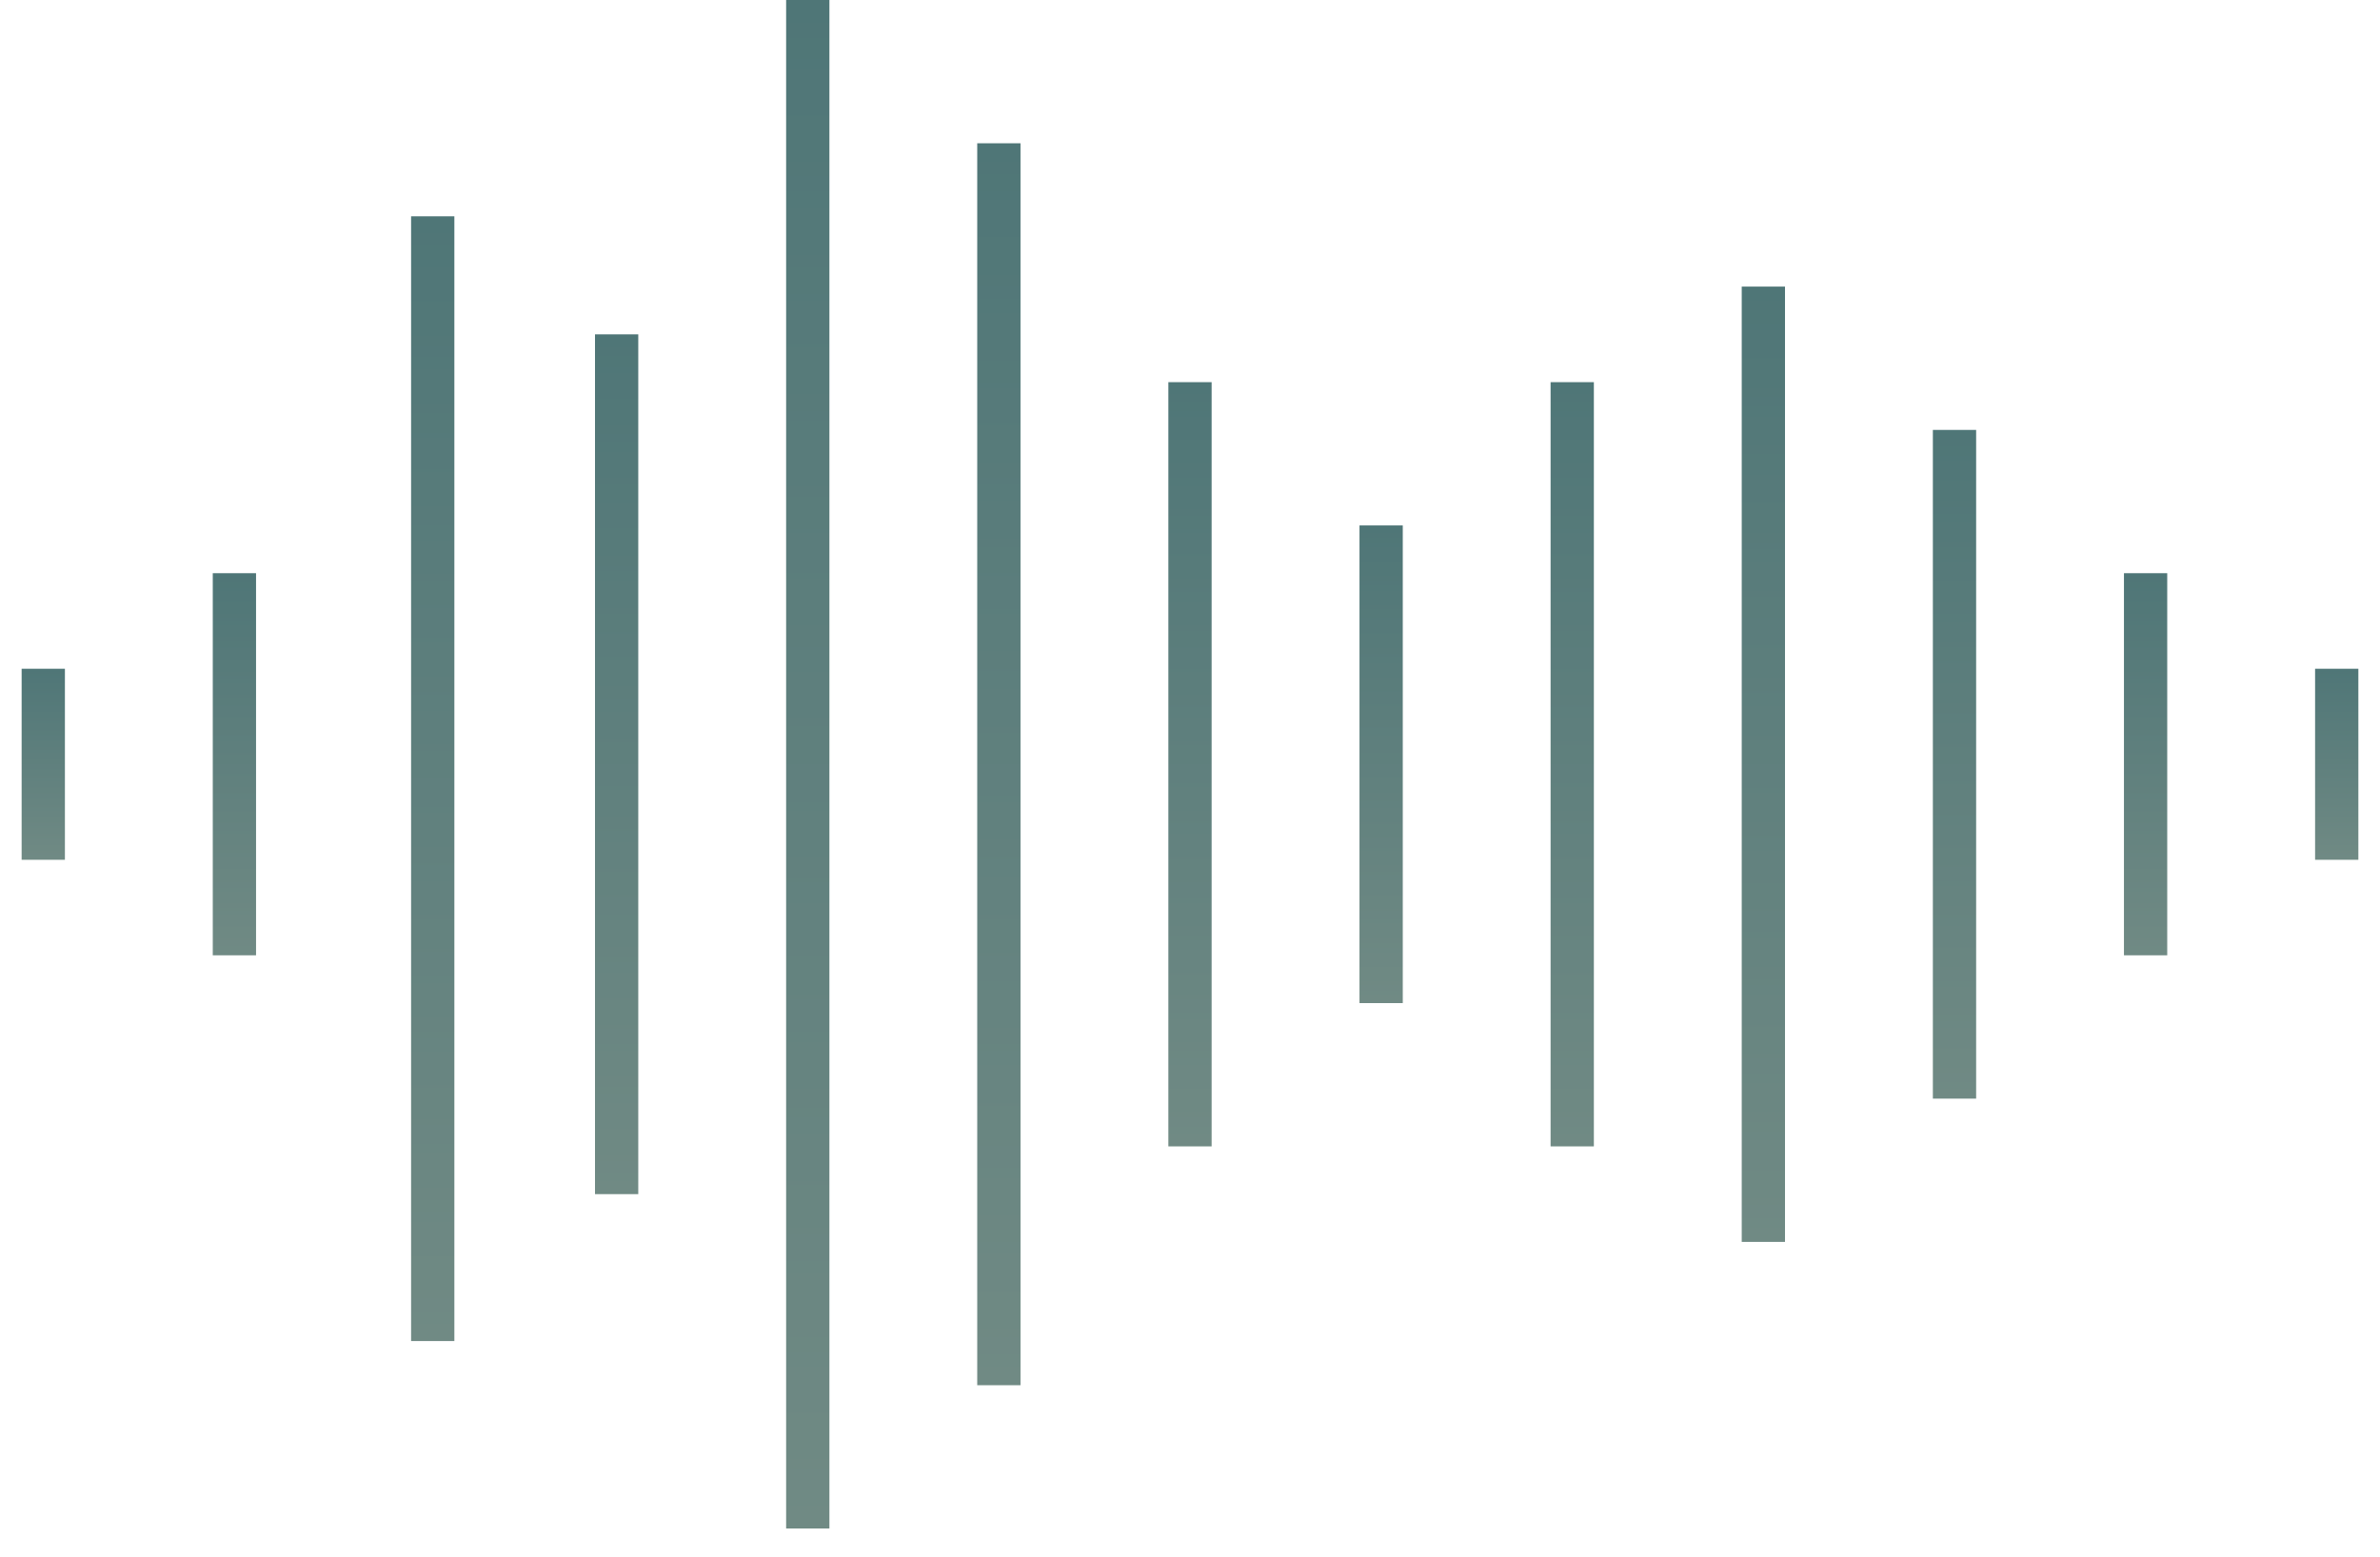 <svg width="55" height="36" viewBox="0 0 55 36" fill="none" xmlns="http://www.w3.org/2000/svg">
<path d="M23.083 3.312V32.021" stroke="url(#paint0_linear_184_1100)" stroke-miterlimit="10"/>
<path d="M14.25 7.729V27.604" stroke="url(#paint1_linear_184_1100)" stroke-miterlimit="10"/>
<path d="M5.417 13.25V22.083" stroke="url(#paint2_linear_184_1100)" stroke-miterlimit="10"/>
<path d="M1 15.459V19.875" stroke="url(#paint3_linear_184_1100)" stroke-miterlimit="10"/>
<path d="M31.917 12.146V23.188" stroke="url(#paint4_linear_184_1100)" stroke-miterlimit="10"/>
<path d="M27.5 8.834V26.5" stroke="url(#paint5_linear_184_1100)" stroke-miterlimit="10"/>
<path d="M18.667 0V35.333" stroke="url(#paint6_linear_184_1100)" stroke-miterlimit="10"/>
<path d="M10 5L10 31" stroke="url(#paint7_linear_184_1100)" stroke-miterlimit="10"/>
<path d="M36.333 8.834V26.5" stroke="url(#paint8_linear_184_1100)" stroke-miterlimit="10"/>
<path d="M40.75 6.625V28.708" stroke="url(#paint9_linear_184_1100)" stroke-miterlimit="10"/>
<path d="M49.583 13.25V22.083" stroke="url(#paint10_linear_184_1100)" stroke-miterlimit="10"/>
<path d="M45.167 9.938V25.396" stroke="url(#paint11_linear_184_1100)" stroke-miterlimit="10"/>
<path d="M54 15.459V19.875" stroke="url(#paint12_linear_184_1100)" stroke-miterlimit="10"/>
<defs>
<linearGradient id="paint0_linear_184_1100" x1="23.583" y1="3.312" x2="23.583" y2="32.021" gradientUnits="userSpaceOnUse">
<stop stop-color="#4F7677"/>
<stop offset="1" stop-color="#708A84"/>
<stop offset="1" stop-color="#708A84"/>
</linearGradient>
<linearGradient id="paint1_linear_184_1100" x1="14.75" y1="7.729" x2="14.75" y2="27.604" gradientUnits="userSpaceOnUse">
<stop stop-color="#4F7677"/>
<stop offset="1" stop-color="#708A84"/>
<stop offset="1" stop-color="#708A84"/>
</linearGradient>
<linearGradient id="paint2_linear_184_1100" x1="5.917" y1="13.25" x2="5.917" y2="22.083" gradientUnits="userSpaceOnUse">
<stop stop-color="#4F7677"/>
<stop offset="1" stop-color="#708A84"/>
<stop offset="1" stop-color="#708A84"/>
</linearGradient>
<linearGradient id="paint3_linear_184_1100" x1="1.5" y1="15.459" x2="1.5" y2="19.875" gradientUnits="userSpaceOnUse">
<stop stop-color="#4F7677"/>
<stop offset="1" stop-color="#708A84"/>
<stop offset="1" stop-color="#708A84"/>
</linearGradient>
<linearGradient id="paint4_linear_184_1100" x1="32.417" y1="12.146" x2="32.417" y2="23.188" gradientUnits="userSpaceOnUse">
<stop stop-color="#4F7677"/>
<stop offset="1" stop-color="#708A84"/>
<stop offset="1" stop-color="#708A84"/>
</linearGradient>
<linearGradient id="paint5_linear_184_1100" x1="28" y1="8.834" x2="28" y2="26.5" gradientUnits="userSpaceOnUse">
<stop stop-color="#4F7677"/>
<stop offset="1" stop-color="#708A84"/>
<stop offset="1" stop-color="#708A84"/>
</linearGradient>
<linearGradient id="paint6_linear_184_1100" x1="19.167" y1="0" x2="19.167" y2="35.333" gradientUnits="userSpaceOnUse">
<stop stop-color="#4F7677"/>
<stop offset="1" stop-color="#708A84"/>
<stop offset="1" stop-color="#708A84"/>
</linearGradient>
<linearGradient id="paint7_linear_184_1100" x1="10.5" y1="5" x2="10.5" y2="31" gradientUnits="userSpaceOnUse">
<stop stop-color="#4F7677"/>
<stop offset="1" stop-color="#708A84"/>
<stop offset="1" stop-color="#708A84"/>
</linearGradient>
<linearGradient id="paint8_linear_184_1100" x1="36.833" y1="8.834" x2="36.833" y2="26.5" gradientUnits="userSpaceOnUse">
<stop stop-color="#4F7677"/>
<stop offset="1" stop-color="#708A84"/>
<stop offset="1" stop-color="#708A84"/>
</linearGradient>
<linearGradient id="paint9_linear_184_1100" x1="41.25" y1="6.625" x2="41.25" y2="28.708" gradientUnits="userSpaceOnUse">
<stop stop-color="#4F7677"/>
<stop offset="1" stop-color="#708A84"/>
<stop offset="1" stop-color="#708A84"/>
</linearGradient>
<linearGradient id="paint10_linear_184_1100" x1="50.083" y1="13.25" x2="50.083" y2="22.083" gradientUnits="userSpaceOnUse">
<stop stop-color="#4F7677"/>
<stop offset="1" stop-color="#708A84"/>
<stop offset="1" stop-color="#708A84"/>
</linearGradient>
<linearGradient id="paint11_linear_184_1100" x1="45.667" y1="9.938" x2="45.667" y2="25.396" gradientUnits="userSpaceOnUse">
<stop stop-color="#4F7677"/>
<stop offset="1" stop-color="#708A84"/>
<stop offset="1" stop-color="#708A84"/>
</linearGradient>
<linearGradient id="paint12_linear_184_1100" x1="54.5" y1="15.459" x2="54.5" y2="19.875" gradientUnits="userSpaceOnUse">
<stop stop-color="#4F7677"/>
<stop offset="1" stop-color="#708A84"/>
<stop offset="1" stop-color="#708A84"/>
</linearGradient>
</defs>
</svg>
